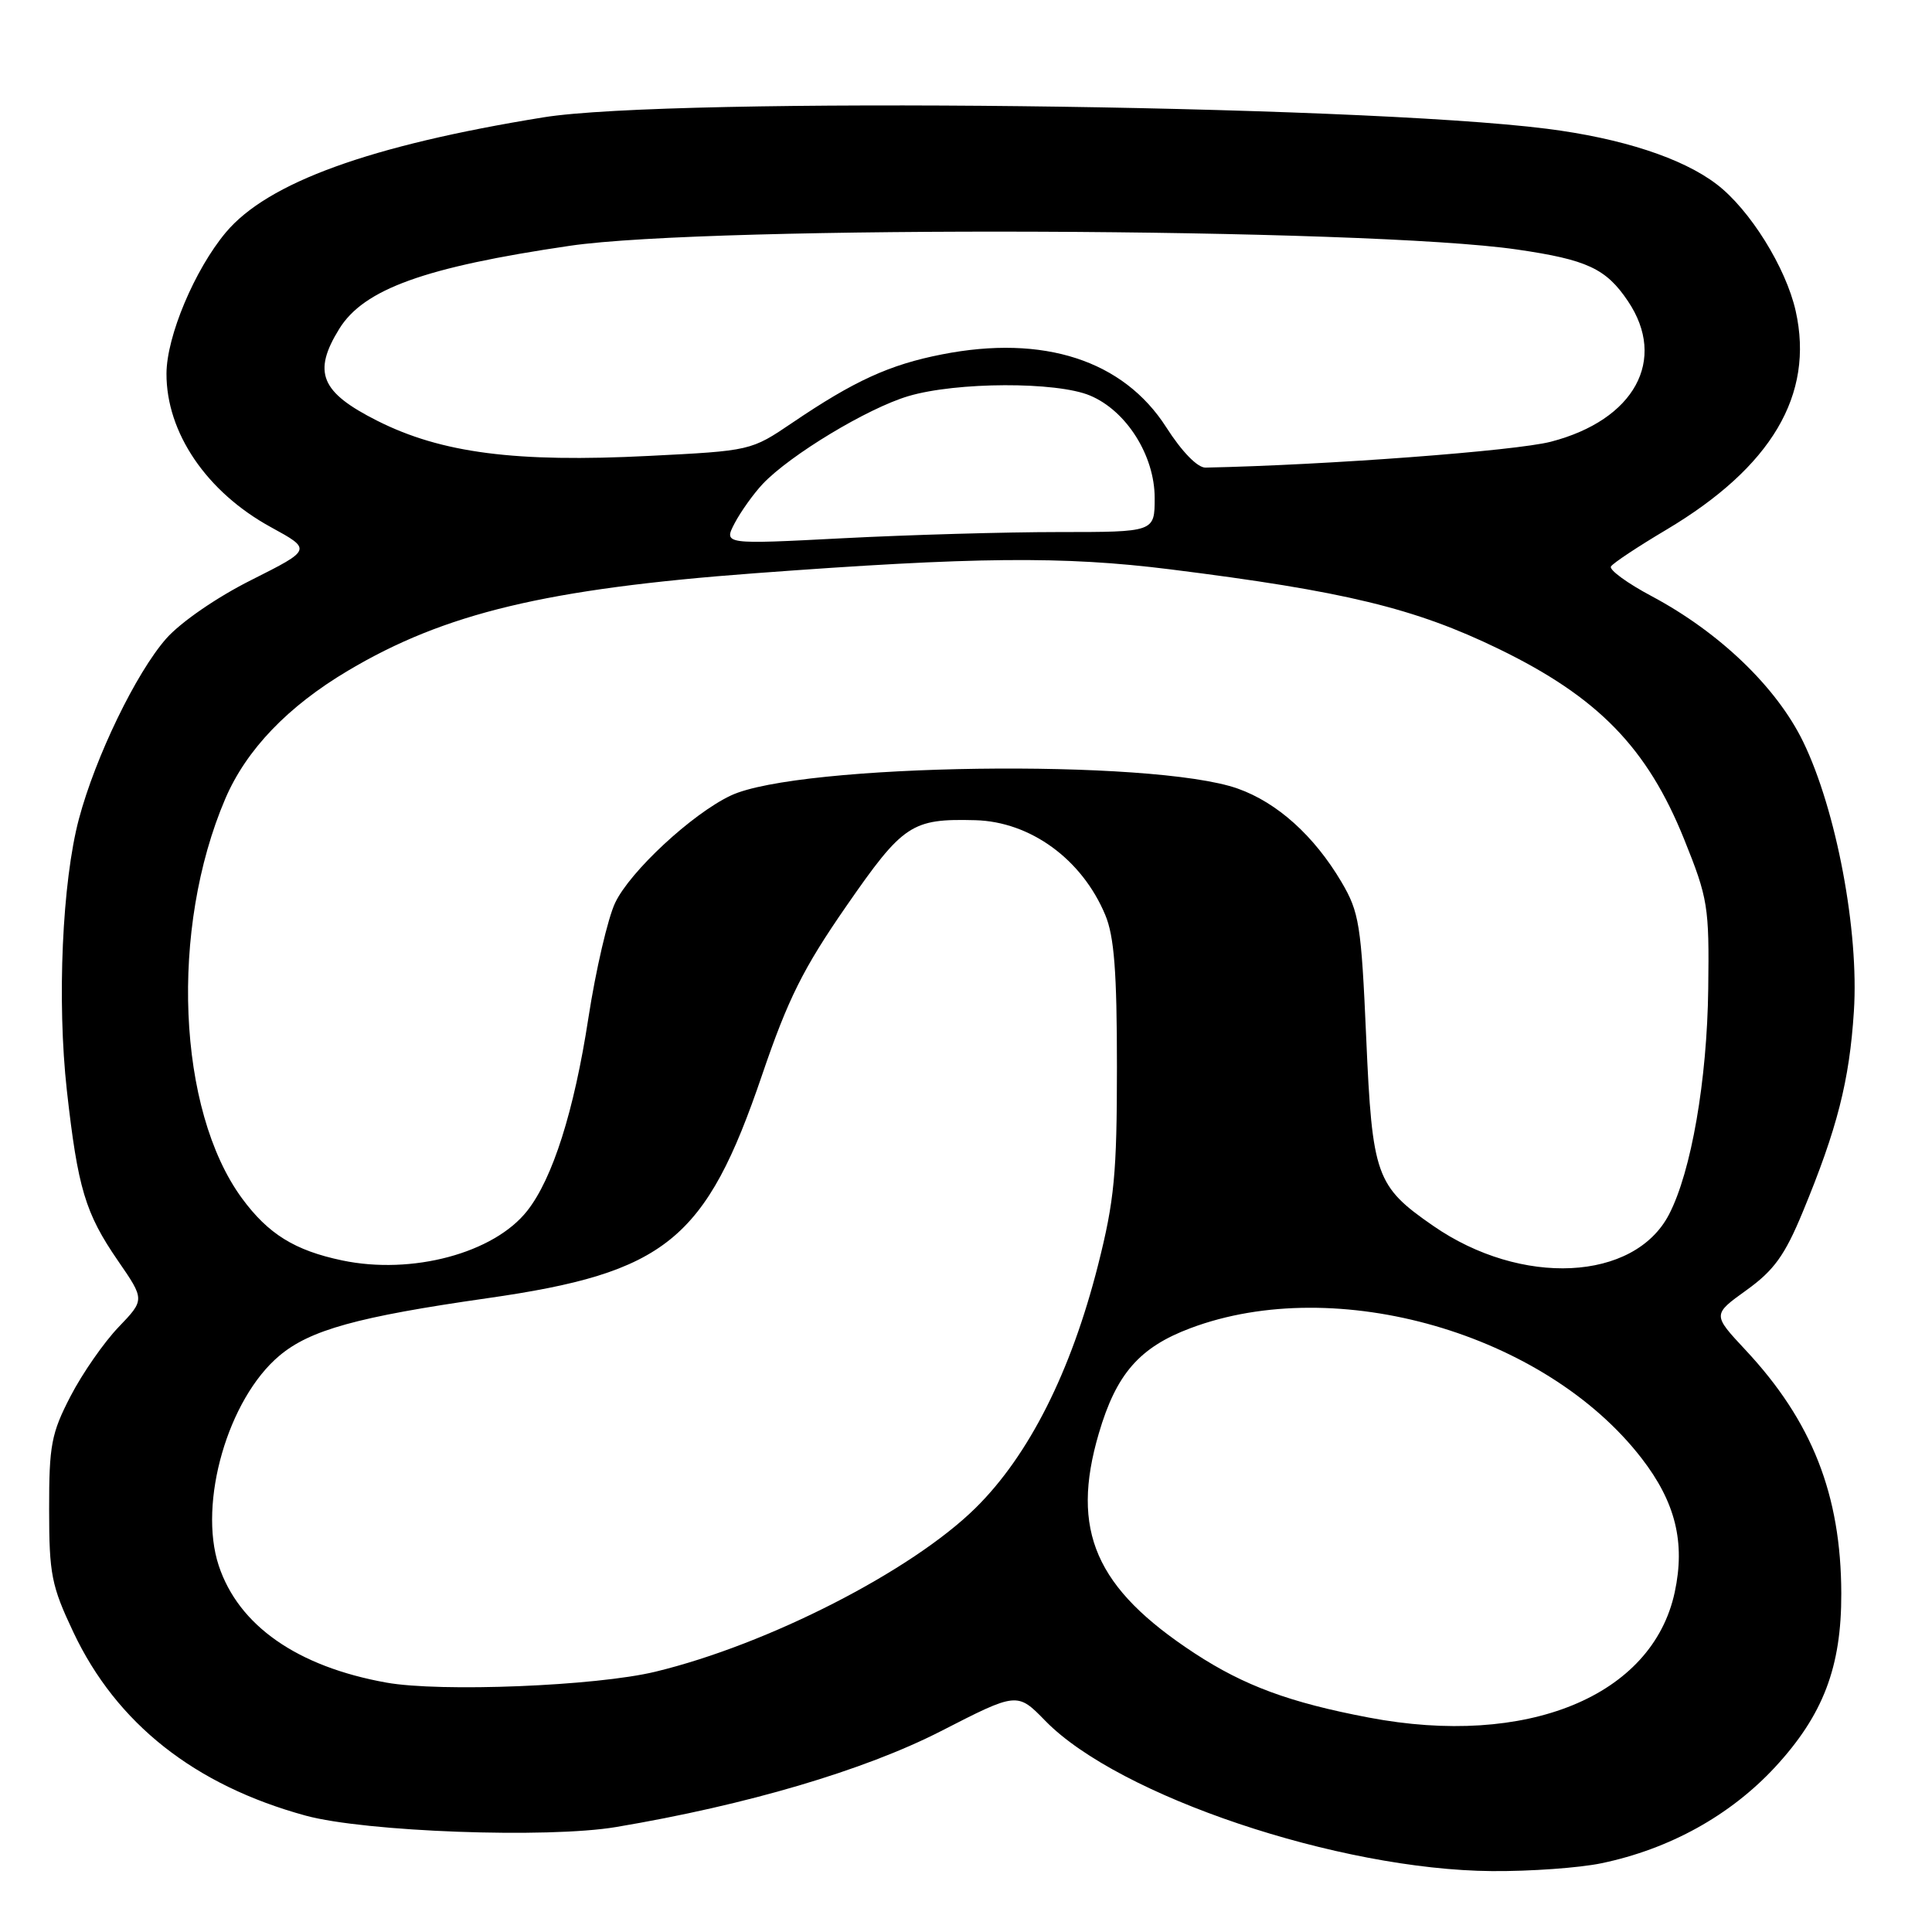 <?xml version="1.0" encoding="UTF-8" standalone="no"?>
<!DOCTYPE svg PUBLIC "-//W3C//DTD SVG 1.1//EN" "http://www.w3.org/Graphics/SVG/1.1/DTD/svg11.dtd" >
<svg xmlns="http://www.w3.org/2000/svg" xmlns:xlink="http://www.w3.org/1999/xlink" version="1.1" viewBox="0 0 256 256">
 <g >
 <path fill="currentColor"
d=" M 212.20 246.89 C 221.23 245.01 229.26 240.56 235.19 234.17 C 241.58 227.26 244.01 220.90 243.98 211.14 C 243.95 198.07 240.11 188.31 231.27 178.86 C 226.91 174.19 226.91 174.19 231.42 170.95 C 235.06 168.33 236.50 166.34 238.87 160.60 C 243.44 149.56 245.06 143.21 245.65 134.00 C 246.34 123.37 243.33 107.36 238.93 98.29 C 235.42 91.07 227.87 83.81 218.88 79.01 C 215.62 77.28 213.19 75.50 213.46 75.06 C 213.74 74.61 217.03 72.43 220.77 70.21 C 234.74 61.90 240.42 52.32 237.94 41.22 C 236.65 35.45 231.85 27.75 227.46 24.41 C 222.92 20.94 214.88 18.32 204.96 17.06 C 179.45 13.84 88.88 12.81 72.00 15.55 C 49.02 19.27 35.48 24.18 29.93 30.79 C 25.80 35.72 22.08 44.55 22.06 49.50 C 22.03 57.33 27.38 65.20 35.91 69.86 C 41.32 72.82 41.32 72.82 33.33 76.84 C 28.71 79.15 23.94 82.45 22.02 84.62 C 18.03 89.17 12.65 100.28 10.46 108.50 C 8.24 116.84 7.54 132.62 8.86 144.50 C 10.31 157.45 11.30 160.76 15.62 167.04 C 19.19 172.22 19.19 172.22 15.70 175.86 C 13.78 177.86 10.92 181.97 9.35 185.00 C 6.80 189.92 6.50 191.50 6.51 200.00 C 6.51 208.60 6.82 210.14 9.72 216.27 C 15.44 228.39 25.80 236.56 40.50 240.58 C 48.39 242.73 72.55 243.62 81.64 242.09 C 98.94 239.18 114.49 234.59 124.65 229.40 C 134.79 224.20 134.79 224.20 138.53 228.04 C 148.25 237.98 177.37 247.77 197.70 247.93 C 202.76 247.97 209.29 247.50 212.20 246.89 Z  M 181.34 227.58 C 170.91 225.60 164.87 223.37 158.31 219.08 C 145.14 210.46 141.81 202.82 145.60 189.93 C 147.91 182.05 150.98 178.53 157.74 175.99 C 177.11 168.71 204.73 176.68 217.52 193.23 C 222.01 199.04 223.33 204.37 221.91 210.98 C 218.95 224.76 202.32 231.58 181.34 227.58 Z  M 51.18 222.95 C 39.38 220.83 31.61 215.40 28.98 207.44 C 26.24 199.12 30.21 185.36 37.02 179.64 C 41.07 176.23 47.38 174.48 64.50 172.03 C 88.26 168.64 93.51 164.38 100.98 142.44 C 104.42 132.34 106.42 128.33 112.14 120.07 C 119.67 109.20 120.79 108.46 129.22 108.68 C 136.53 108.87 143.37 113.85 146.45 121.23 C 147.64 124.06 148.00 128.80 148.00 141.34 C 148.00 155.54 147.66 159.07 145.50 167.62 C 141.91 181.78 136.34 192.84 129.26 199.82 C 120.79 208.17 101.75 217.91 86.84 221.51 C 79.01 223.41 58.35 224.24 51.18 222.95 Z  M 45.33 167.01 C 39.05 165.69 35.55 163.52 32.07 158.79 C 23.48 147.10 22.48 123.05 29.86 105.82 C 32.64 99.34 38.14 93.60 46.11 88.87 C 58.92 81.25 72.42 78.02 100.00 75.96 C 129.22 73.78 140.91 73.67 155.05 75.44 C 178.19 78.34 187.45 80.58 198.58 85.98 C 211.74 92.37 218.27 99.07 223.16 111.21 C 226.32 119.06 226.49 120.11 226.35 131.00 C 226.20 143.16 224.10 155.24 221.16 160.91 C 216.56 169.79 201.57 170.52 189.89 162.42 C 182.32 157.18 181.83 155.81 181.03 137.52 C 180.37 122.48 180.11 120.87 177.74 116.85 C 174.13 110.75 169.25 106.35 164.00 104.49 C 152.77 100.51 105.80 101.16 96.82 105.42 C 91.69 107.85 83.48 115.47 81.51 119.63 C 80.54 121.67 78.94 128.55 77.96 134.92 C 76.07 147.22 73.23 156.17 69.86 160.44 C 65.45 166.05 54.59 168.96 45.33 167.01 Z  M 97.35 69.32 C 98.17 67.77 99.84 65.43 101.06 64.13 C 104.69 60.29 114.96 54.09 120.36 52.49 C 126.72 50.60 140.00 50.55 144.43 52.41 C 149.25 54.42 153.00 60.36 153.00 65.98 C 153.00 70.50 153.00 70.50 140.25 70.50 C 133.24 70.50 120.39 70.87 111.69 71.32 C 95.88 72.14 95.88 72.14 97.35 69.32 Z  M 154.53 56.61 C 148.85 47.74 138.28 44.31 124.81 46.96 C 117.86 48.32 113.19 50.46 105.00 56.01 C 99.51 59.73 99.47 59.73 86.00 60.41 C 68.32 61.31 58.50 60.04 50.00 55.76 C 42.49 51.98 41.39 49.34 44.95 43.58 C 48.21 38.30 56.31 35.39 75.50 32.57 C 94.15 29.83 181.15 30.17 201.00 33.06 C 210.29 34.41 212.81 35.58 215.71 39.90 C 220.95 47.68 216.58 55.65 205.50 58.53 C 200.80 59.75 175.76 61.63 159.74 61.96 C 158.68 61.99 156.60 59.85 154.53 56.61 Z "/>
</g>
</svg>